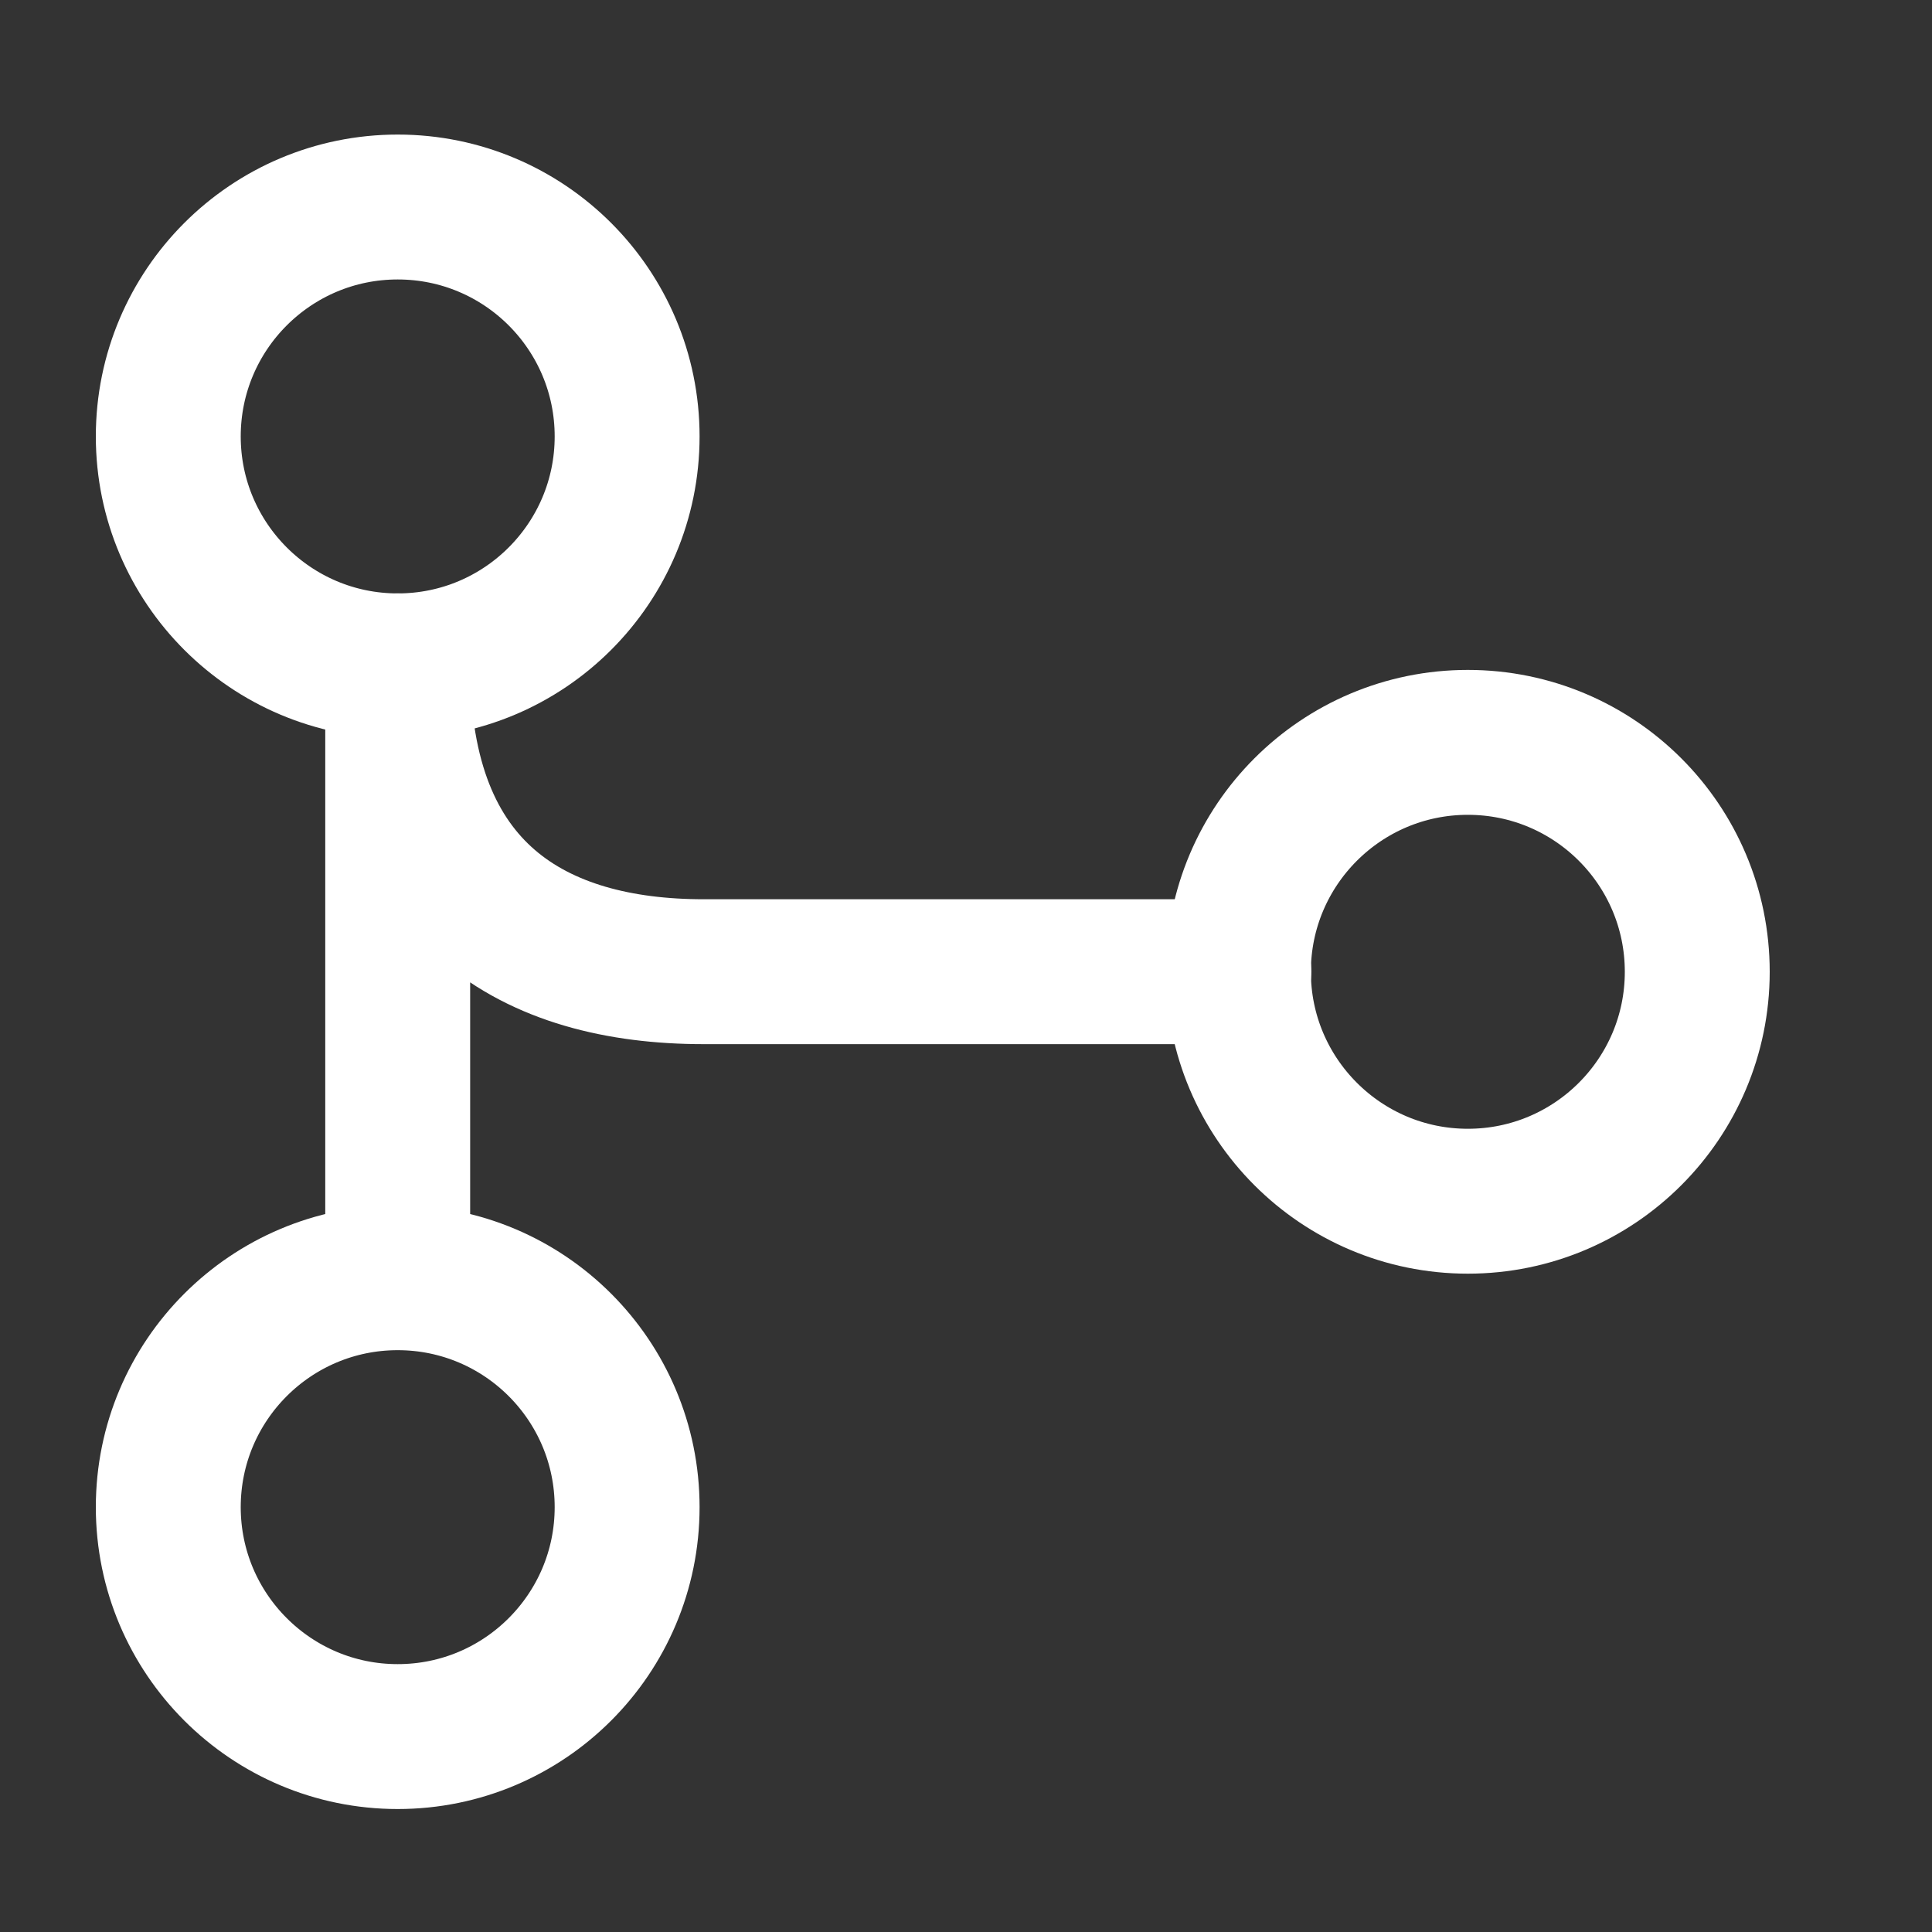 
<svg width="20" height="20" viewBox="0 0 20 20" fill="none" xmlns="http://www.w3.org/2000/svg">
<rect x="0" y="0" width="20" height="20" fill="#333333" stroke="none"/>
<path d="M4.117 6.893C5.429 6.893 6.492 5.829 6.492 4.518C6.492 3.206 5.429 2.143 4.117 2.143C2.806 2.143 1.742 3.206 1.742 4.518C1.742 5.829 2.806 6.893 4.117 6.893Z" stroke="#ffffff" stroke-width="1.5" stroke-linecap="round" stroke-linejoin="round"/>
<path d="M15.195 12.435C16.507 12.435 17.57 11.371 17.57 10.06C17.57 8.748 16.507 7.685 15.195 7.685C13.884 7.685 12.82 8.748 12.82 10.06C12.82 11.371 13.884 12.435 15.195 12.435Z" stroke="#ffffff" stroke-width="1.5" stroke-linecap="round" stroke-linejoin="round"/>
<path d="M4.117 17.977C5.429 17.977 6.492 16.913 6.492 15.602C6.492 14.29 5.429 13.227 4.117 13.227C2.806 13.227 1.742 14.29 1.742 15.602C1.742 16.913 2.806 17.977 4.117 17.977Z" stroke="#ffffff" stroke-width="1.5" stroke-linecap="round" stroke-linejoin="round"/>
<path d="M12.825 10.059H7.284C5.542 10.059 4.117 9.268 4.117 6.893V13.226" stroke="#ffffff" stroke-width="1.5" stroke-linecap="round" stroke-linejoin="round"/>
</svg>

